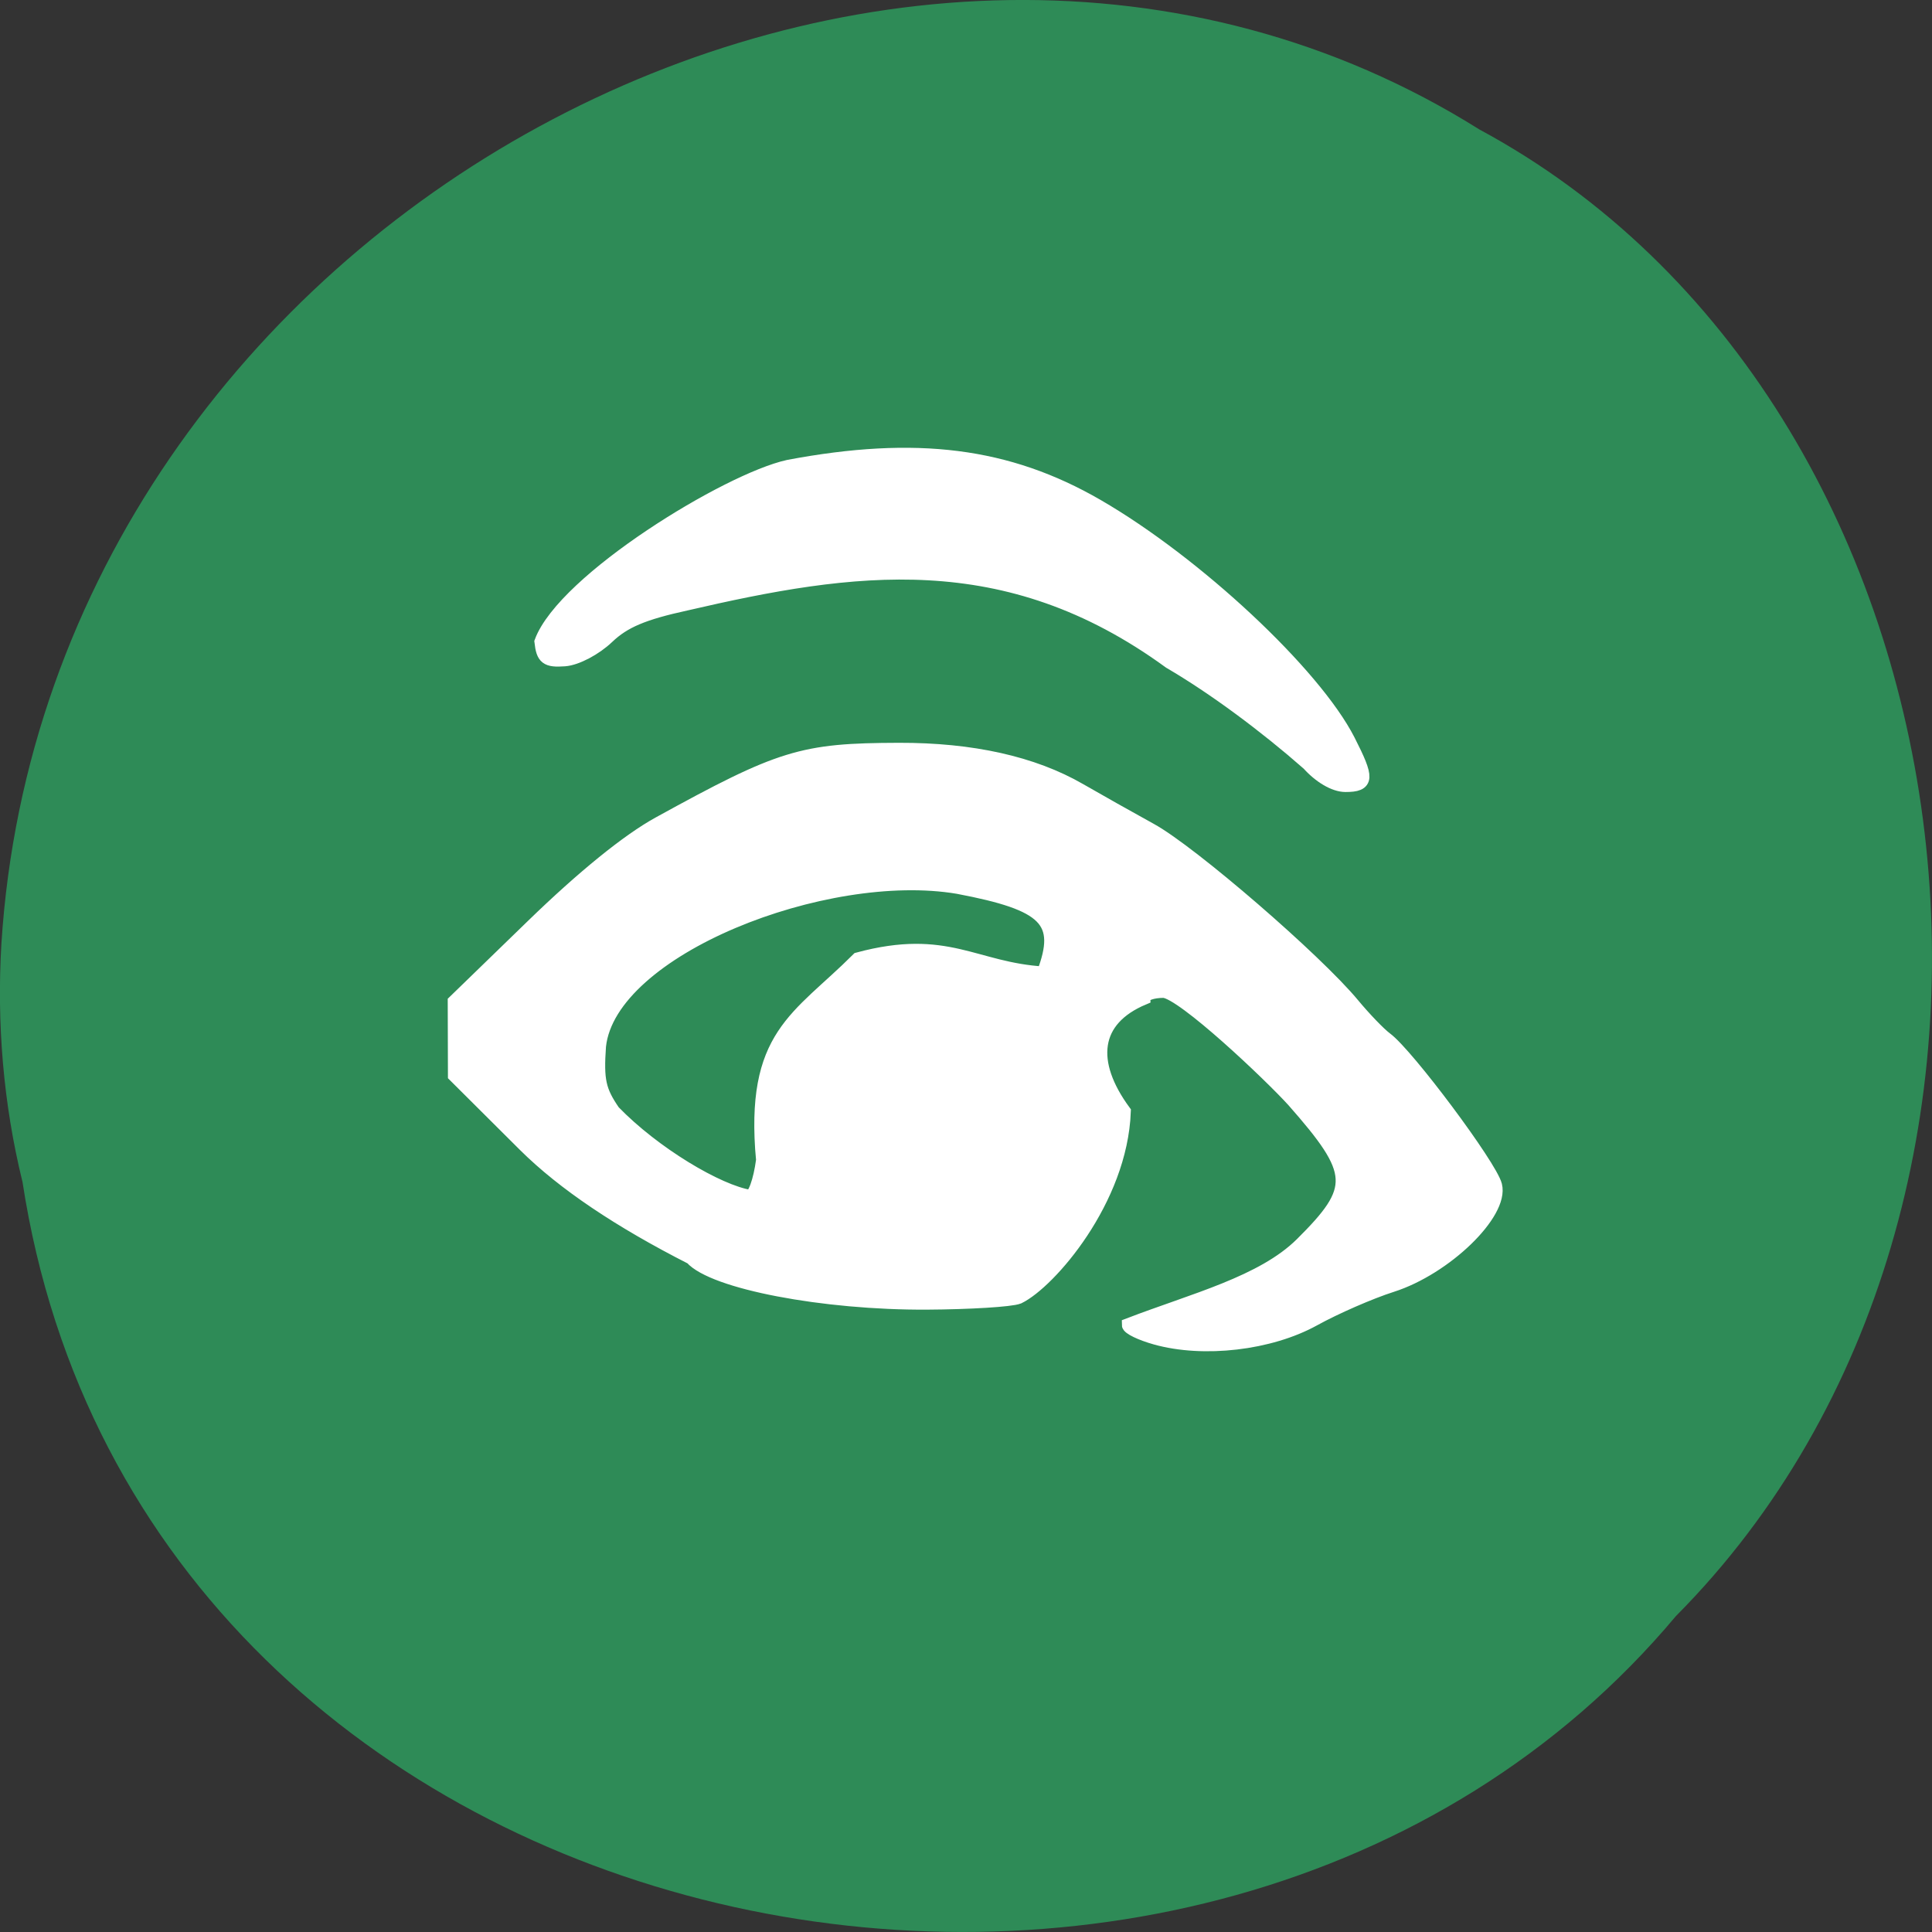 <svg xmlns="http://www.w3.org/2000/svg" viewBox="0 0 256 256"><rect x="0" y="0" width="256" height="256" fill="#333333" stroke="none"/><path d="m 2.967 952.88 c 15.875 104.05 156.87 131.89 219.1 57.62 54.798 -55.17 41.16 -160.78 -26.05 -196.99 -77.21 -48.44 -189.69 11.446 -195.83 107.88 c -0.632 10.565 0.26 21.245 2.771 31.493 z" fill="#2e8b57" color="#000" transform="translate(0 -796.36)"/><g transform="matrix(0.873 0 0 0.832 33.798 41.984)" fill="#fff" stroke="#fff" stroke-width="2.207"><path d="m 159.9 71.13 c -6.52 -5.984 -14.185 -11.99 -21 -16.17 -24.955 -19.09 -48.21 -15.423 -73.53 -9.27 c -6.495 1.487 -9.431 2.79 -11.938 5.299 -1.871 1.872 -4.696 3.431 -6.46 3.565 -2.671 0.203 -3.184 -0.212 -3.469 -2.807 3.484 -9.844 28.27 -25.753 37.478 -27.879 19.353 -3.831 33.25 -1.979 46.776 6.232 14.996 9.107 32.934 26.695 38.13 37.38 2.952 6.077 2.898 7.092 -0.38 7.092 -1.633 0 -3.827 -1.348 -5.605 -3.443 z"/><path d="m 136.7 162.59 c -2.221 -0.656 -4.04 -1.577 -4.04 -2.046 9.849 -3.968 20.301 -6.706 26.25 -12.877 8.536 -8.893 8.404 -11.36 -1.223 -22.83 -3.434 -3.988 -16.774 -17.286 -19.772 -17.482 -1.708 0 -3.106 0.509 -3.106 1.131 -7.803 3.429 -8.45 10.259 -2.99 18.06 -0.494 14.15 -11.355 27.2 -15.992 29.566 -1.107 0.457 -7.341 0.861 -13.855 0.899 -15.669 0.091 -32.389 -3.266 -35.662 -7.159 c -10.928 -5.837 -19.413 -11.792 -25.302 -17.929 l -10.631 -11.11 c -0.01 -3.92 -0.02 -7.841 -0.031 -11.761 l 11.875 -12.09 c 7.663 -7.8 14.446 -13.572 19.13 -16.273 18.507 -10.685 21.664 -11.705 36.36 -11.747 11.09 -0.031 20.334 2.135 27.404 6.419 2.668 1.617 7.516 4.48 10.773 6.362 6.136 3.546 25.05 20.687 30.659 27.792 1.763 2.231 4.02 4.691 5.02 5.467 3.26 2.53 15.862 20.246 16.601 23.337 1.061 4.44 -7.569 13.201 -15.677 15.915 -3.257 1.09 -8.586 3.529 -11.843 5.42 -6.63 3.849 -16.691 5.082 -23.955 2.935 z m -59.56 -28.3 c -1.737 -19.994 5.345 -22.442 14.441 -31.987 13.484 -3.806 17.506 1.602 28.15 2.27 3.041 -8.399 0.495 -11.09 -13.03 -13.774 -20.19 -3.575 -52.961 9.883 -54.54 25.361 -0.361 5.426 -0.015 7.091 2.166 10.415 6.152 6.663 15.86 12.737 20.791 13.567 0.739 0 1.604 -2.495 2.028 -5.852 z"/></g></svg>